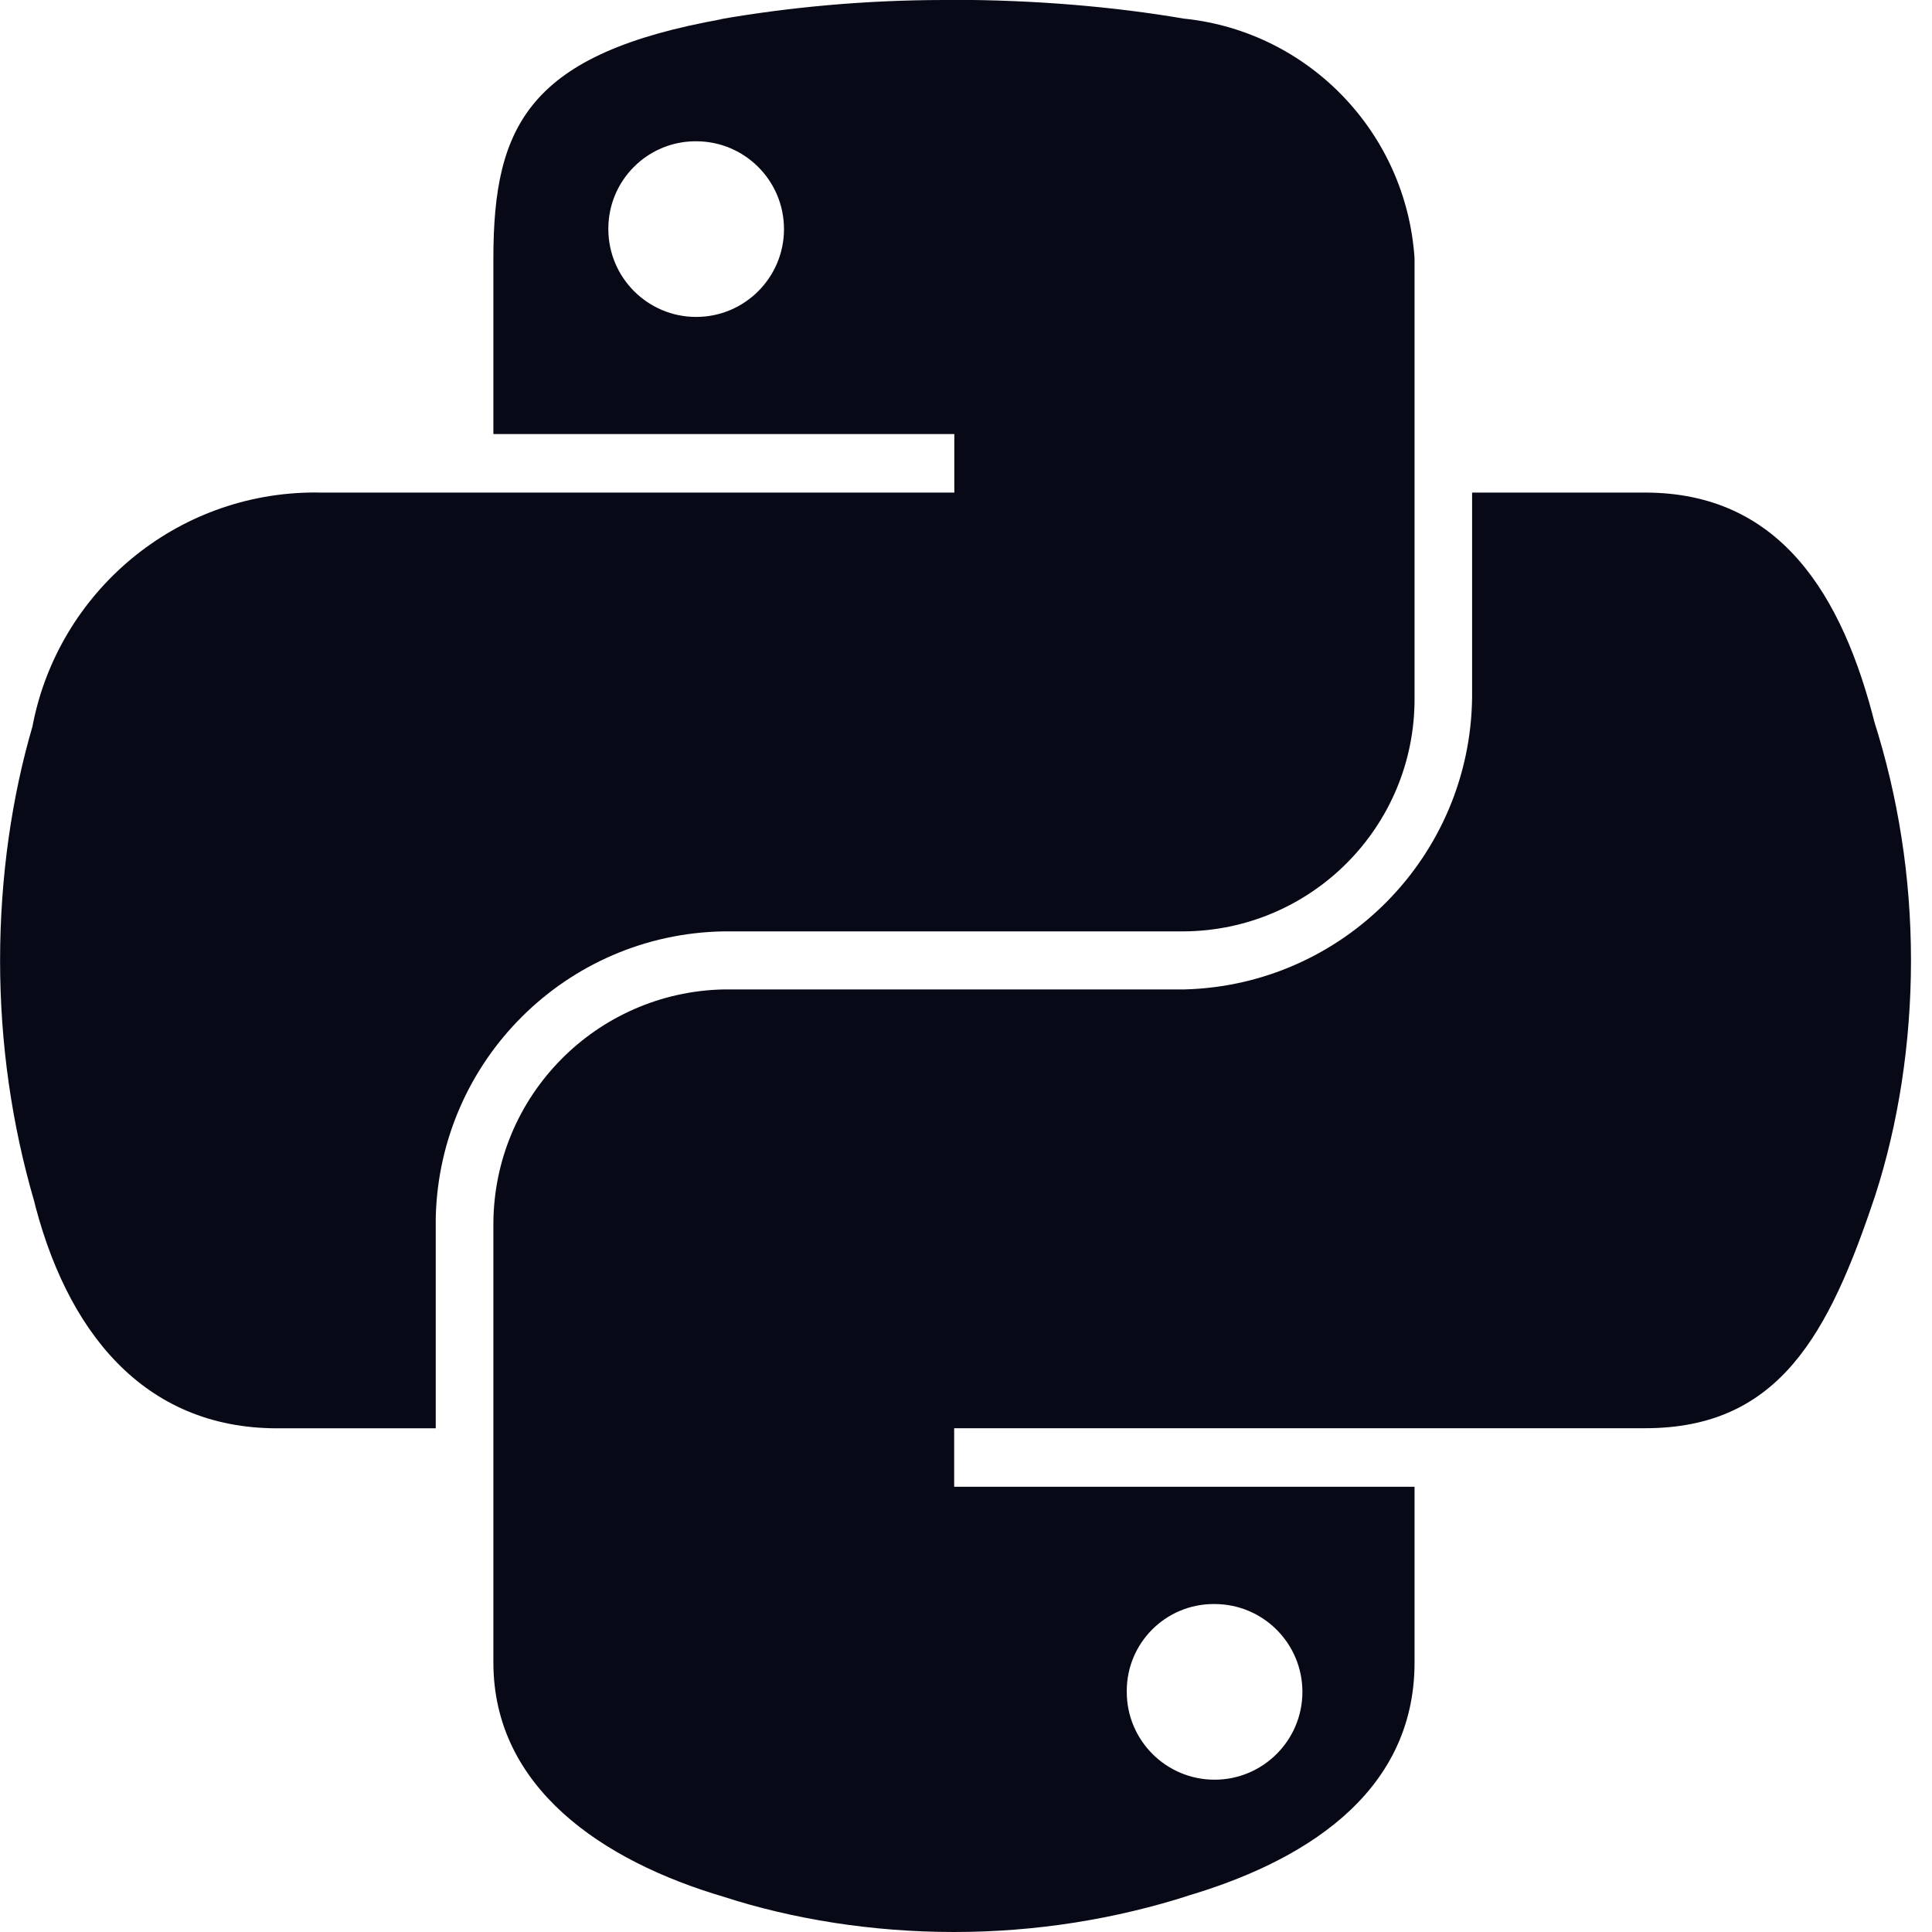 <!DOCTYPE svg PUBLIC "-//W3C//DTD SVG 1.1//EN" "http://www.w3.org/Graphics/SVG/1.1/DTD/svg11.dtd">
<!-- Uploaded to: SVG Repo, www.svgrepo.com, Transformed by: SVG Repo Mixer Tools -->
<svg fill="#080916" width="800px" height="800px" viewBox="0 0 24 24" xmlns="http://www.w3.org/2000/svg">
<g id="SVGRepo_bgCarrier" stroke-width="0"/>
<g id="SVGRepo_iconCarrier">
<path d="m11.727 0c-.967.001-1.914.086-2.834.248l.098-.014c-2.423.428-2.862 1.324-2.862 2.976v2.182h5.726v.727h-7.874c-.02 0-.043-.001-.066-.001-1.737 0-3.184 1.239-3.507 2.881l-.004.023c-.256.872-.403 1.874-.403 2.91s.147 2.038.422 2.985l-.019-.076c.407 1.695 1.379 2.902 3.04 2.902h1.969v-2.616c.045-1.953 1.622-3.523 3.574-3.557h.003 5.719c1.584-.013 2.863-1.299 2.863-2.885 0-.009 0-.017 0-.026v.001-5.452c-.104-1.561-1.314-2.81-2.848-2.975l-.014-.001c-.866-.149-1.863-.234-2.879-.234-.036 0-.071 0-.107 0h.005zm-3.096 1.755h.017c.603 0 1.091.489 1.091 1.091s-.489 1.091-1.091 1.091c-.601 0-1.089-.487-1.091-1.088 0-.002 0-.005 0-.008 0-.596.48-1.08 1.074-1.086h.001z"/>
<path d="m18.287 6.119v2.542c-.022 1.977-1.604 3.578-3.572 3.63h-.005-5.719c-1.584.033-2.856 1.322-2.862 2.909v5.453c0 1.551 1.349 2.464 2.862 2.91.855.277 1.839.437 2.86.437s2.005-.16 2.927-.456l-.068.019c1.44-.417 2.862-1.258 2.862-2.91v-2.184h-5.719v-.727h8.582c1.664 0 2.284-1.161 2.863-2.902.28-.87.441-1.871.441-2.91s-.161-2.04-.46-2.979l.019.07c-.411-1.656-1.2-2.902-2.863-2.902zm-3.216 13.807h.017c.603 0 1.091.489 1.091 1.091s-.489 1.091-1.091 1.091c-.603 0-1.091-.489-1.091-1.091 0-.001 0-.003 0-.004 0-.002 0-.005 0-.007 0-.595.48-1.077 1.074-1.08z"/>
</g>
</svg>